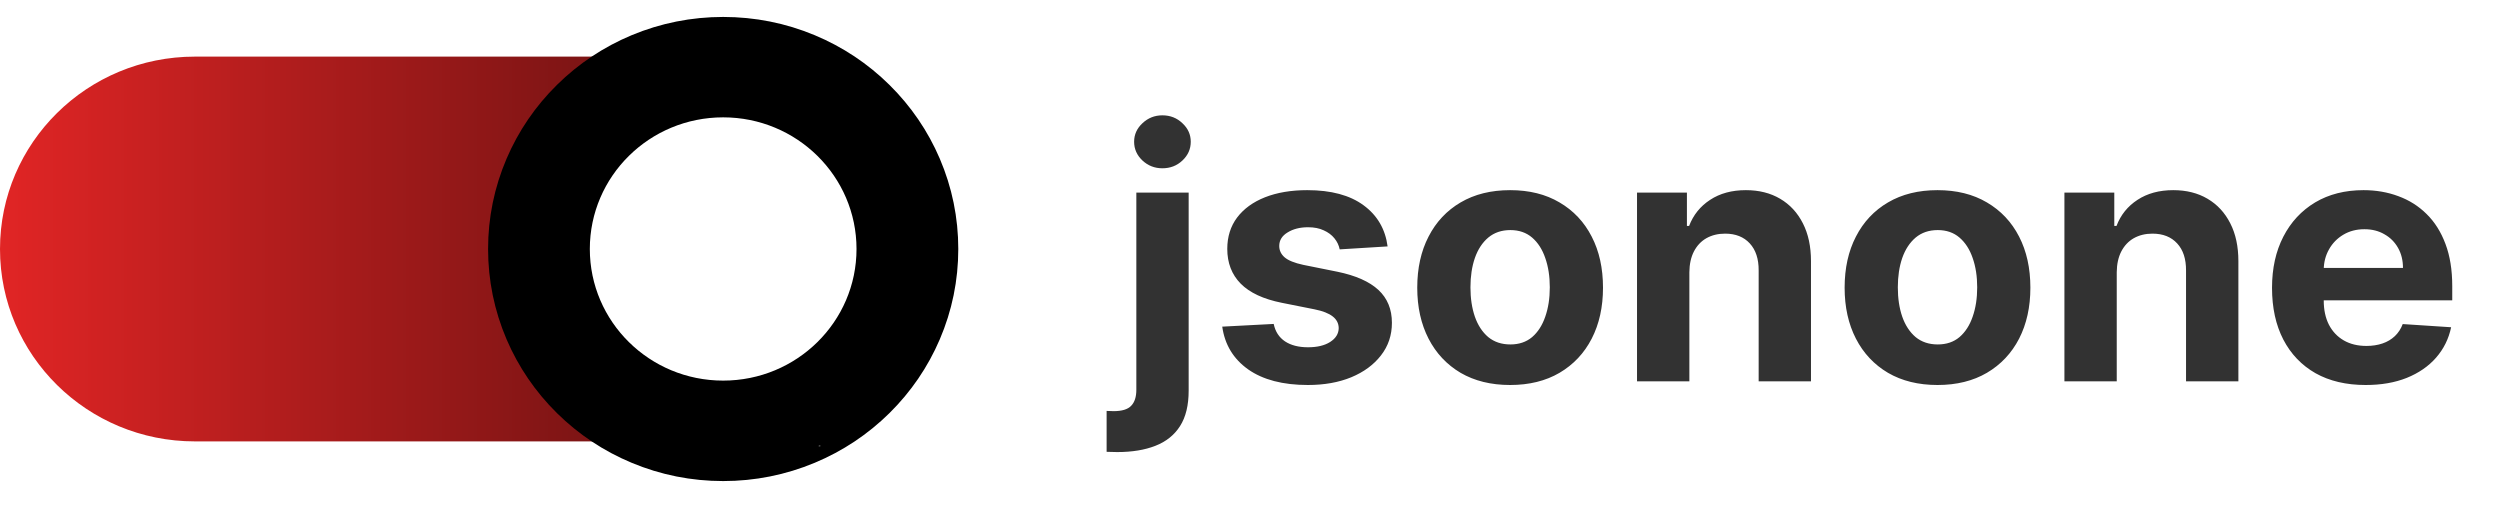 <svg width="99" height="20" viewBox="0 0 99 20" fill="none" xmlns="http://www.w3.org/2000/svg">
<path d="M19.663 9.848C19.663 6.686 21.281 3.897 23.744 2.242H7.718C3.455 2.242 0 5.654 0 9.861C0 14.069 3.455 17.479 7.718 17.479H23.78C21.297 15.828 19.663 13.026 19.663 9.848Z" fill="url(#paint0_linear_1_2238)"/>
<path d="M32.498 17.663C32.473 17.667 32.45 17.671 32.425 17.675C32.423 17.63 32.44 17.618 32.498 17.663Z" fill="#DADADA"/>
<path d="M32.425 17.675C32.45 17.671 32.474 17.668 32.498 17.663C32.44 17.618 32.423 17.631 32.425 17.675Z" fill="url(#paint1_linear_1_2238)"/>
<path d="M37.215 6.282C36.746 5.187 36.075 4.205 35.222 3.362C34.368 2.519 33.373 1.857 32.264 1.394C31.113 0.914 29.893 0.671 28.638 0.671C27.383 0.671 26.163 0.915 25.013 1.394C23.904 1.858 22.909 2.519 22.055 3.362C21.201 4.205 20.53 5.187 20.061 6.282C19.575 7.418 19.328 8.621 19.328 9.86C19.328 11.1 19.576 12.303 20.061 13.439C20.531 14.534 21.201 15.516 22.055 16.359C22.909 17.201 23.904 17.864 25.013 18.326C26.163 18.807 27.383 19.05 28.639 19.05C29.895 19.05 31.113 18.806 32.264 18.326C33.373 17.863 34.368 17.201 35.222 16.359C36.075 15.516 36.746 14.534 37.215 13.439C37.702 12.303 37.948 11.1 37.948 9.86C37.948 8.621 37.701 7.417 37.215 6.282ZM32.425 17.675C32.423 17.63 32.44 17.618 32.498 17.663C32.473 17.667 32.45 17.671 32.425 17.675ZM28.637 15.072C25.721 15.072 23.357 12.739 23.357 9.86C23.357 6.981 25.721 4.647 28.637 4.647C31.554 4.647 33.918 6.981 33.918 9.86C33.918 12.739 31.554 15.072 28.637 15.072Z" fill="black"/>
<path d="M44.999 7.627H47.071V15.47C47.071 16.047 46.958 16.514 46.731 16.871C46.504 17.228 46.178 17.489 45.753 17.654C45.331 17.82 44.827 17.902 44.24 17.902C44.169 17.902 44.1 17.901 44.036 17.897C43.968 17.897 43.896 17.896 43.822 17.892V16.273C43.877 16.276 43.925 16.277 43.968 16.277C44.007 16.281 44.049 16.282 44.094 16.282C44.428 16.282 44.662 16.211 44.795 16.068C44.931 15.929 44.999 15.718 44.999 15.436V7.627ZM46.03 6.664C45.725 6.664 45.463 6.562 45.242 6.357C45.022 6.15 44.911 5.902 44.911 5.613C44.911 5.328 45.022 5.083 45.242 4.879C45.463 4.671 45.725 4.567 46.03 4.567C46.342 4.567 46.606 4.671 46.823 4.879C47.044 5.083 47.154 5.328 47.154 5.613C47.154 5.902 47.044 6.15 46.823 6.357C46.606 6.562 46.342 6.664 46.03 6.664ZM54.949 9.758L53.052 9.875C53.019 9.713 52.95 9.567 52.843 9.437C52.736 9.304 52.594 9.199 52.419 9.121C52.248 9.04 52.041 8.999 51.801 8.999C51.48 8.999 51.21 9.067 50.989 9.204C50.769 9.337 50.658 9.515 50.658 9.739C50.658 9.917 50.73 10.068 50.872 10.191C51.015 10.314 51.26 10.413 51.607 10.488L52.959 10.76C53.686 10.91 54.227 11.15 54.584 11.48C54.941 11.811 55.12 12.246 55.12 12.784C55.12 13.274 54.975 13.704 54.687 14.073C54.401 14.443 54.009 14.732 53.509 14.94C53.013 15.144 52.44 15.246 51.792 15.246C50.803 15.246 50.014 15.04 49.427 14.628C48.843 14.213 48.501 13.649 48.401 12.935L50.439 12.828C50.501 13.13 50.65 13.36 50.887 13.519C51.124 13.675 51.427 13.752 51.797 13.752C52.16 13.752 52.452 13.683 52.672 13.543C52.896 13.4 53.01 13.217 53.013 12.993C53.01 12.805 52.93 12.651 52.775 12.531C52.619 12.408 52.379 12.314 52.054 12.249L50.76 11.991C50.031 11.845 49.487 11.592 49.131 11.232C48.777 10.872 48.6 10.413 48.6 9.855C48.6 9.375 48.73 8.962 48.989 8.615C49.252 8.268 49.62 8 50.094 7.812C50.571 7.624 51.129 7.53 51.767 7.53C52.711 7.53 53.454 7.729 53.996 8.128C54.541 8.527 54.858 9.071 54.949 9.758ZM59.801 15.246C59.045 15.246 58.392 15.085 57.84 14.764C57.292 14.44 56.869 13.989 56.571 13.412C56.272 12.831 56.123 12.158 56.123 11.393C56.123 10.621 56.272 9.946 56.571 9.369C56.869 8.788 57.292 8.338 57.84 8.016C58.392 7.692 59.045 7.53 59.801 7.53C60.557 7.53 61.209 7.692 61.757 8.016C62.308 8.338 62.733 8.788 63.031 9.369C63.33 9.946 63.479 10.621 63.479 11.393C63.479 12.158 63.33 12.831 63.031 13.412C62.733 13.989 62.308 14.44 61.757 14.764C61.209 15.085 60.557 15.246 59.801 15.246ZM59.811 13.64C60.154 13.64 60.441 13.543 60.672 13.349C60.902 13.151 61.075 12.882 61.192 12.541C61.312 12.2 61.372 11.813 61.372 11.378C61.372 10.944 61.312 10.556 61.192 10.216C61.075 9.875 60.902 9.606 60.672 9.408C60.441 9.21 60.154 9.111 59.811 9.111C59.464 9.111 59.172 9.21 58.935 9.408C58.701 9.606 58.525 9.875 58.405 10.216C58.288 10.556 58.23 10.944 58.23 11.378C58.23 11.813 58.288 12.2 58.405 12.541C58.525 12.882 58.701 13.151 58.935 13.349C59.172 13.543 59.464 13.64 59.811 13.64ZM66.899 10.78V15.1H64.826V7.627H66.802V8.946H66.889C67.055 8.511 67.332 8.167 67.721 7.914C68.11 7.658 68.582 7.53 69.137 7.53C69.656 7.53 70.108 7.643 70.494 7.871C70.88 8.098 71.18 8.422 71.394 8.844C71.608 9.262 71.715 9.761 71.715 10.342V15.1H69.643V10.712C69.646 10.254 69.529 9.898 69.293 9.641C69.056 9.382 68.73 9.252 68.315 9.252C68.036 9.252 67.789 9.312 67.575 9.432C67.364 9.552 67.199 9.727 67.079 9.958C66.962 10.185 66.902 10.459 66.899 10.78ZM76.725 15.246C75.969 15.246 75.316 15.085 74.765 14.764C74.216 14.44 73.793 13.989 73.495 13.412C73.196 12.831 73.047 12.158 73.047 11.393C73.047 10.621 73.196 9.946 73.495 9.369C73.793 8.788 74.216 8.338 74.765 8.016C75.316 7.692 75.969 7.53 76.725 7.53C77.481 7.53 78.133 7.692 78.681 8.016C79.232 8.338 79.657 8.788 79.956 9.369C80.254 9.946 80.403 10.621 80.403 11.393C80.403 12.158 80.254 12.831 79.956 13.412C79.657 13.989 79.232 14.44 78.681 14.764C78.133 15.085 77.481 15.246 76.725 15.246ZM76.735 13.64C77.079 13.64 77.366 13.543 77.596 13.349C77.826 13.151 78 12.882 78.117 12.541C78.237 12.2 78.297 11.813 78.297 11.378C78.297 10.944 78.237 10.556 78.117 10.216C78 9.875 77.826 9.606 77.596 9.408C77.366 9.21 77.079 9.111 76.735 9.111C76.388 9.111 76.096 9.21 75.859 9.408C75.626 9.606 75.449 9.875 75.329 10.216C75.212 10.556 75.154 10.944 75.154 11.378C75.154 11.813 75.212 12.2 75.329 12.541C75.449 12.882 75.626 13.151 75.859 13.349C76.096 13.543 76.388 13.64 76.735 13.64ZM83.823 10.78V15.1H81.751V7.627H83.726V8.946H83.814C83.979 8.511 84.256 8.167 84.645 7.914C85.035 7.658 85.507 7.53 86.061 7.53C86.58 7.53 87.033 7.643 87.419 7.871C87.805 8.098 88.105 8.422 88.319 8.844C88.533 9.262 88.64 9.761 88.64 10.342V15.1H86.567V10.712C86.57 10.254 86.454 9.898 86.217 9.641C85.98 9.382 85.654 9.252 85.239 9.252C84.96 9.252 84.714 9.312 84.499 9.432C84.289 9.552 84.123 9.727 84.003 9.958C83.886 10.185 83.826 10.459 83.823 10.78ZM93.679 15.246C92.91 15.246 92.248 15.09 91.694 14.779C91.142 14.464 90.718 14.02 90.419 13.446C90.121 12.869 89.972 12.186 89.972 11.398C89.972 10.629 90.121 9.954 90.419 9.374C90.718 8.793 91.138 8.341 91.679 8.016C92.224 7.692 92.863 7.53 93.596 7.53C94.089 7.53 94.548 7.609 94.973 7.768C95.401 7.924 95.774 8.159 96.092 8.474C96.413 8.788 96.663 9.184 96.841 9.661C97.019 10.134 97.109 10.689 97.109 11.325V11.894H90.799V10.61H95.158C95.158 10.311 95.093 10.047 94.963 9.817C94.833 9.586 94.653 9.406 94.423 9.277C94.196 9.144 93.932 9.077 93.63 9.077C93.315 9.077 93.037 9.15 92.793 9.296C92.553 9.439 92.365 9.632 92.229 9.875C92.093 10.115 92.023 10.383 92.02 10.678V11.899C92.02 12.268 92.088 12.588 92.224 12.857C92.364 13.126 92.56 13.334 92.813 13.48C93.066 13.626 93.366 13.699 93.713 13.699C93.943 13.699 94.154 13.666 94.345 13.602C94.537 13.537 94.7 13.439 94.837 13.31C94.973 13.18 95.077 13.021 95.148 12.833L97.065 12.959C96.968 13.42 96.768 13.822 96.466 14.166C96.168 14.507 95.782 14.772 95.308 14.964C94.838 15.152 94.295 15.246 93.679 15.246Z" fill="#323232"/>
<defs>
<linearGradient id="paint0_linear_1_2238" x1="0" y1="9.861" x2="23.78" y2="9.861" gradientUnits="userSpaceOnUse">
<stop stop-color="#E12525"/>
<stop offset="1" stop-color="#7B1414"/>
</linearGradient>
<linearGradient id="paint1_linear_1_2238" x1="32.438" y1="17.633" x2="32.469" y2="17.682" gradientUnits="userSpaceOnUse">
<stop offset="0.4" stop-color="#191919"/>
<stop offset="0.56" stop-color="#202020"/>
<stop offset="0.78" stop-color="#323232"/>
<stop offset="0.88" stop-color="#3E3E3E"/>
</linearGradient>
</defs>
</svg>
